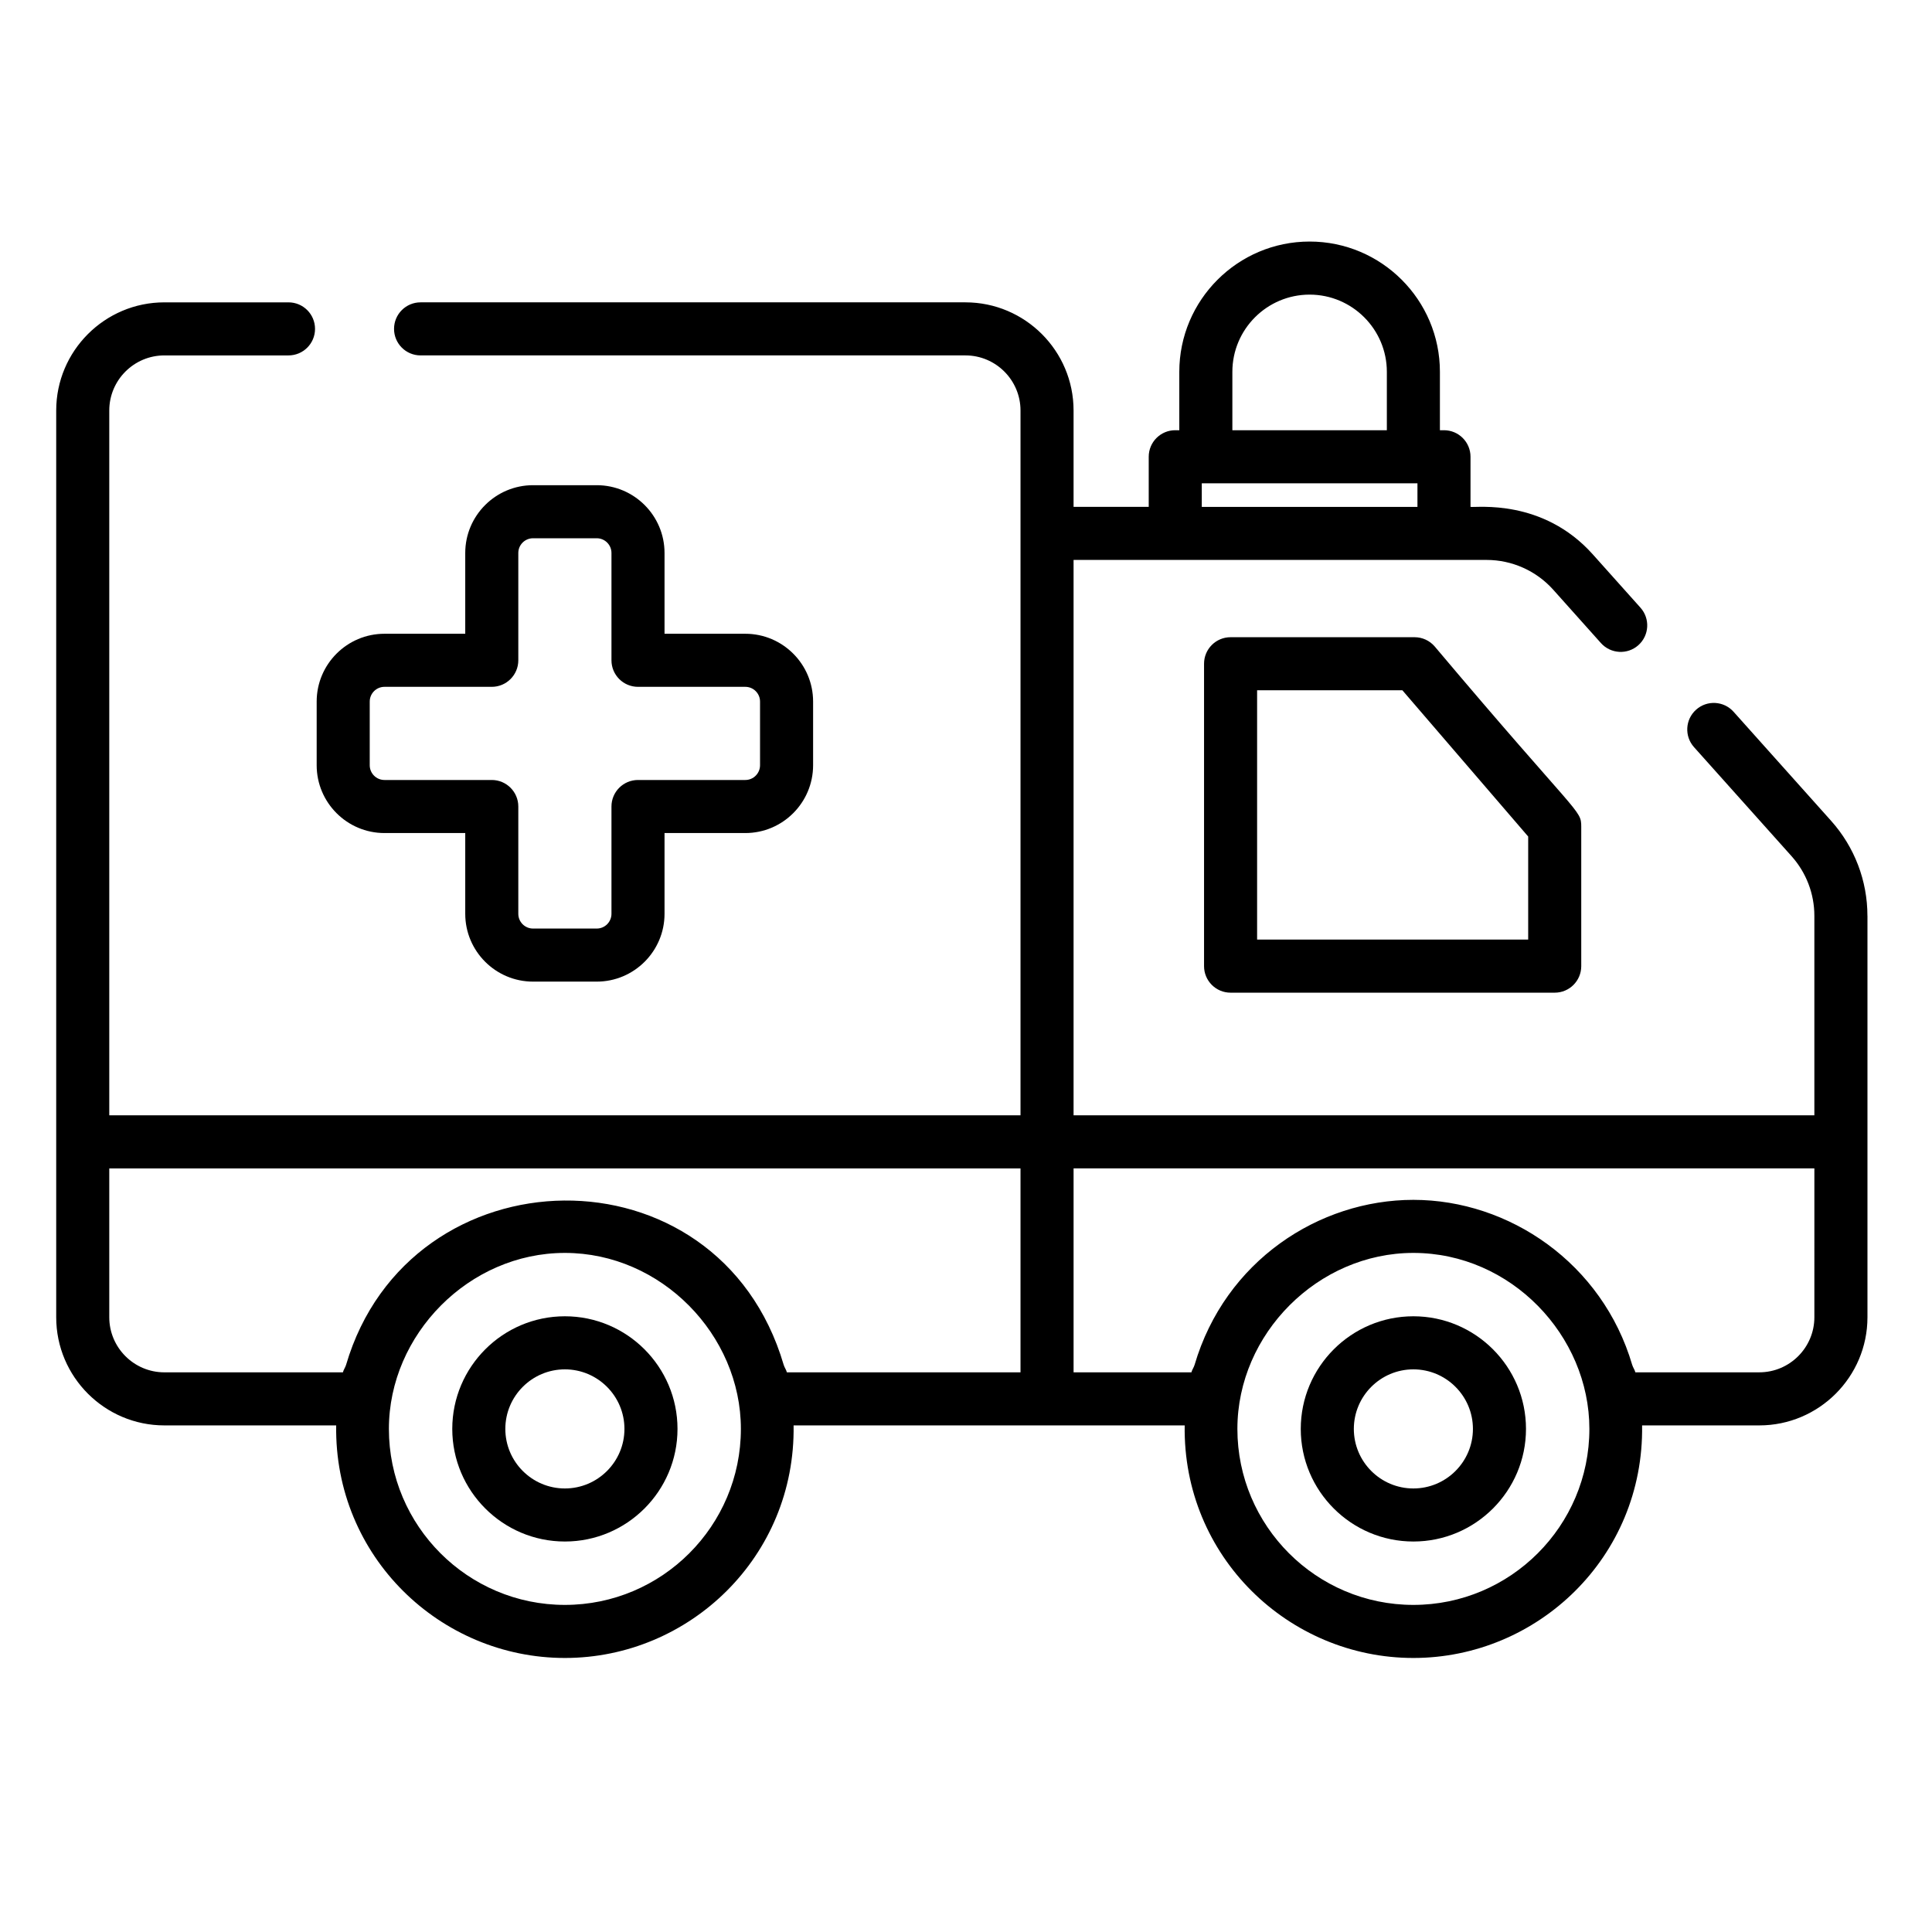 <svg height="1065pt" viewBox="-33 -142 1065.003 1065" width="1065pt" xmlns="http://www.w3.org/2000/svg"><path d="m746.762 209.254h-101.414c-8.082 0-14.625 6.547-14.625 14.625v166.699c0 8.078 6.543 14.625 14.625 14.625h178.68c8.082 0 14.625-6.547 14.625-14.625v-76.871c0-9.641-1.305-5.062-80.801-99.371-2.781-3.23-6.828-5.082-11.09-5.082zm62.641 166.688h-149.43v-137.441h80.074l69.355 80.629zm0 0"/><path d="m278.391 583.59c-34.238 0-62.082 27.852-62.082 62.09 0 34.223 27.852 62.07 62.082 62.07s62.078-27.848 62.078-62.07c0-34.238-27.848-62.09-62.078-62.09zm0 94.914c-18.098 0-32.832-14.727-32.832-32.824 0-18.105 14.734-32.832 32.832-32.832 18.094 0 32.828 14.73 32.828 32.832 0 18.098-14.723 32.824-32.828 32.824zm0 0"/><path d="m746.117 583.59c-34.23 0-62.082 27.852-62.082 62.09 0 34.223 27.852 62.07 62.082 62.07 34.223 0 62.074-27.848 62.074-62.07 0-34.238-27.852-62.09-62.074-62.09zm0 94.914c-18.102 0-32.824-14.727-32.824-32.824 0-18.105 14.723-32.832 32.824-32.832 18.102 0 32.824 14.73 32.824 32.832 0 18.098-14.723 32.824-32.824 32.824zm0 0"/><path d="m178.938 317.211h44.523v44.52c0 20.613 16.77 37.379 37.379 37.379h35.102c20.605 0 37.375-16.766 37.375-37.379v-44.52h44.527c20.609 0 37.371-16.77 37.371-37.383v-35.102c0-20.602-16.762-37.371-37.371-37.371h-44.527v-44.531c0-20.605-16.77-37.367-37.375-37.367h-35.102c-20.609 0-37.379 16.762-37.379 37.367v44.531h-44.523c-20.613 0-37.375 16.77-37.375 37.371v35.102c0 20.613 16.762 37.383 37.375 37.383zm-8.125-72.484c0-4.477 3.645-8.117 8.129-8.117h59.148c8.074 0 14.625-6.551 14.625-14.625v-59.16c0-4.48 3.645-8.117 8.129-8.117h35.102c4.48 0 8.121 3.637 8.121 8.117v59.16c0 8.074 6.547 14.625 14.625 14.625h59.156c4.48 0 8.117 3.641 8.117 8.117v35.102c0 4.484-3.637 8.133-8.117 8.133h-59.156c-8.078 0-14.625 6.547-14.625 14.625v59.145c0 4.484-3.641 8.129-8.121 8.129h-35.102c-4.484 0-8.129-3.645-8.129-8.129v-59.145c0-8.078-6.551-14.625-14.625-14.625h-59.152c-4.48 0-8.125-3.648-8.125-8.133zm0 0"/><path d="m996.406 362.844c0-19.336-7.098-37.918-19.988-52.336l-53.797-60.148c-5.387-6.023-14.637-6.539-20.652-1.152-6.027 5.387-6.539 14.629-1.152 20.652l53.809 60.148c8.074 9.051 12.531 20.699 12.531 32.824v109.984h-408.359v-306.156h227.695c13.992 0 27.371 5.98 36.711 16.414l26.297 29.41c5.387 6.016 14.637 6.531 20.652 1.152 6.023-5.387 6.535-14.629 1.145-20.656l-26.301-29.406c-27.641-30.91-64.27-25.609-67.387-26.164v-27.629c0-8.078-6.551-14.625-14.625-14.625h-2.242v-32.176c0-39.613-32.215-71.828-71.824-71.828s-71.836 32.215-71.836 71.828v32.176h-2.23c-8.078 0-14.625 6.547-14.625 14.625v27.629h-41.43v-53.129c0-32.879-26.742-59.617-59.617-59.617h-300.34c-8.078 0-14.625 6.547-14.625 14.625 0 8.078 6.547 14.625 14.625 14.625h300.34c16.738 0 30.367 13.625 30.367 30.367v388.535h-502.312v-388.527c0-16.75 13.621-30.371 30.367-30.371h68.43c8.086 0 14.625-6.551 14.625-14.625 0-8.07-6.539-14.625-14.625-14.625h-68.43c-32.875 0-59.621 26.746-59.621 59.621v499.832c0 32.879 26.746 59.621 59.621 59.621h94.715c-1.121 72.289 57.348 128.203 126.078 128.203 68.723 0 127.188-55.914 126.066-128.203h215.59c-1.117 72.289 57.344 128.203 126.066 128.203 68.398 0 127.172-55.547 126.078-128.203h64.602c32.871 0 59.625-26.742 59.625-59.621v-221.277zm-350.074-299.863c0-23.473 19.102-42.574 42.586-42.574 23.469 0 42.574 19.102 42.574 42.574v32.176h-85.16zm-16.859 61.426h118.887v13.008h-118.887zm-351.082 618.285c-53.492 0-97.016-43.527-97.016-97.012 0-52.023 44.109-97.02 97.016-97.02 53.113 0 97.016 45.164 97.016 97.02 0 53.484-43.527 97.012-97.016 97.012zm-120.617-132.328c-.43 1.438-1.379 2.664-1.75 4.129h-98.422c-16.746 0-30.367-13.633-30.367-30.371v-82.043h502.312v112.414h-128.785c-.375-1.465-1.332-2.691-1.762-4.137-36.059-122.691-206.305-118.82-241.227.008zm588.344 132.328c-53.496 0-97.016-43.527-97.016-97.012 0-52.469 44.457-97.02 97.016-97.02 53.809 0 97.016 45.598 97.016 97.02 0 53.484-43.531 97.012-97.016 97.012zm221.039-158.578c0 16.746-13.621 30.367-30.363 30.367h-68.309c-.371-1.457-1.328-2.684-1.758-4.133-16.457-55.973-67.793-90.938-120.609-90.938-52.164 0-103.789 33.73-120.609 90.938-.426 1.449-1.383 2.676-1.758 4.133h-64.953v-112.414h408.359zm0 0"/></svg>